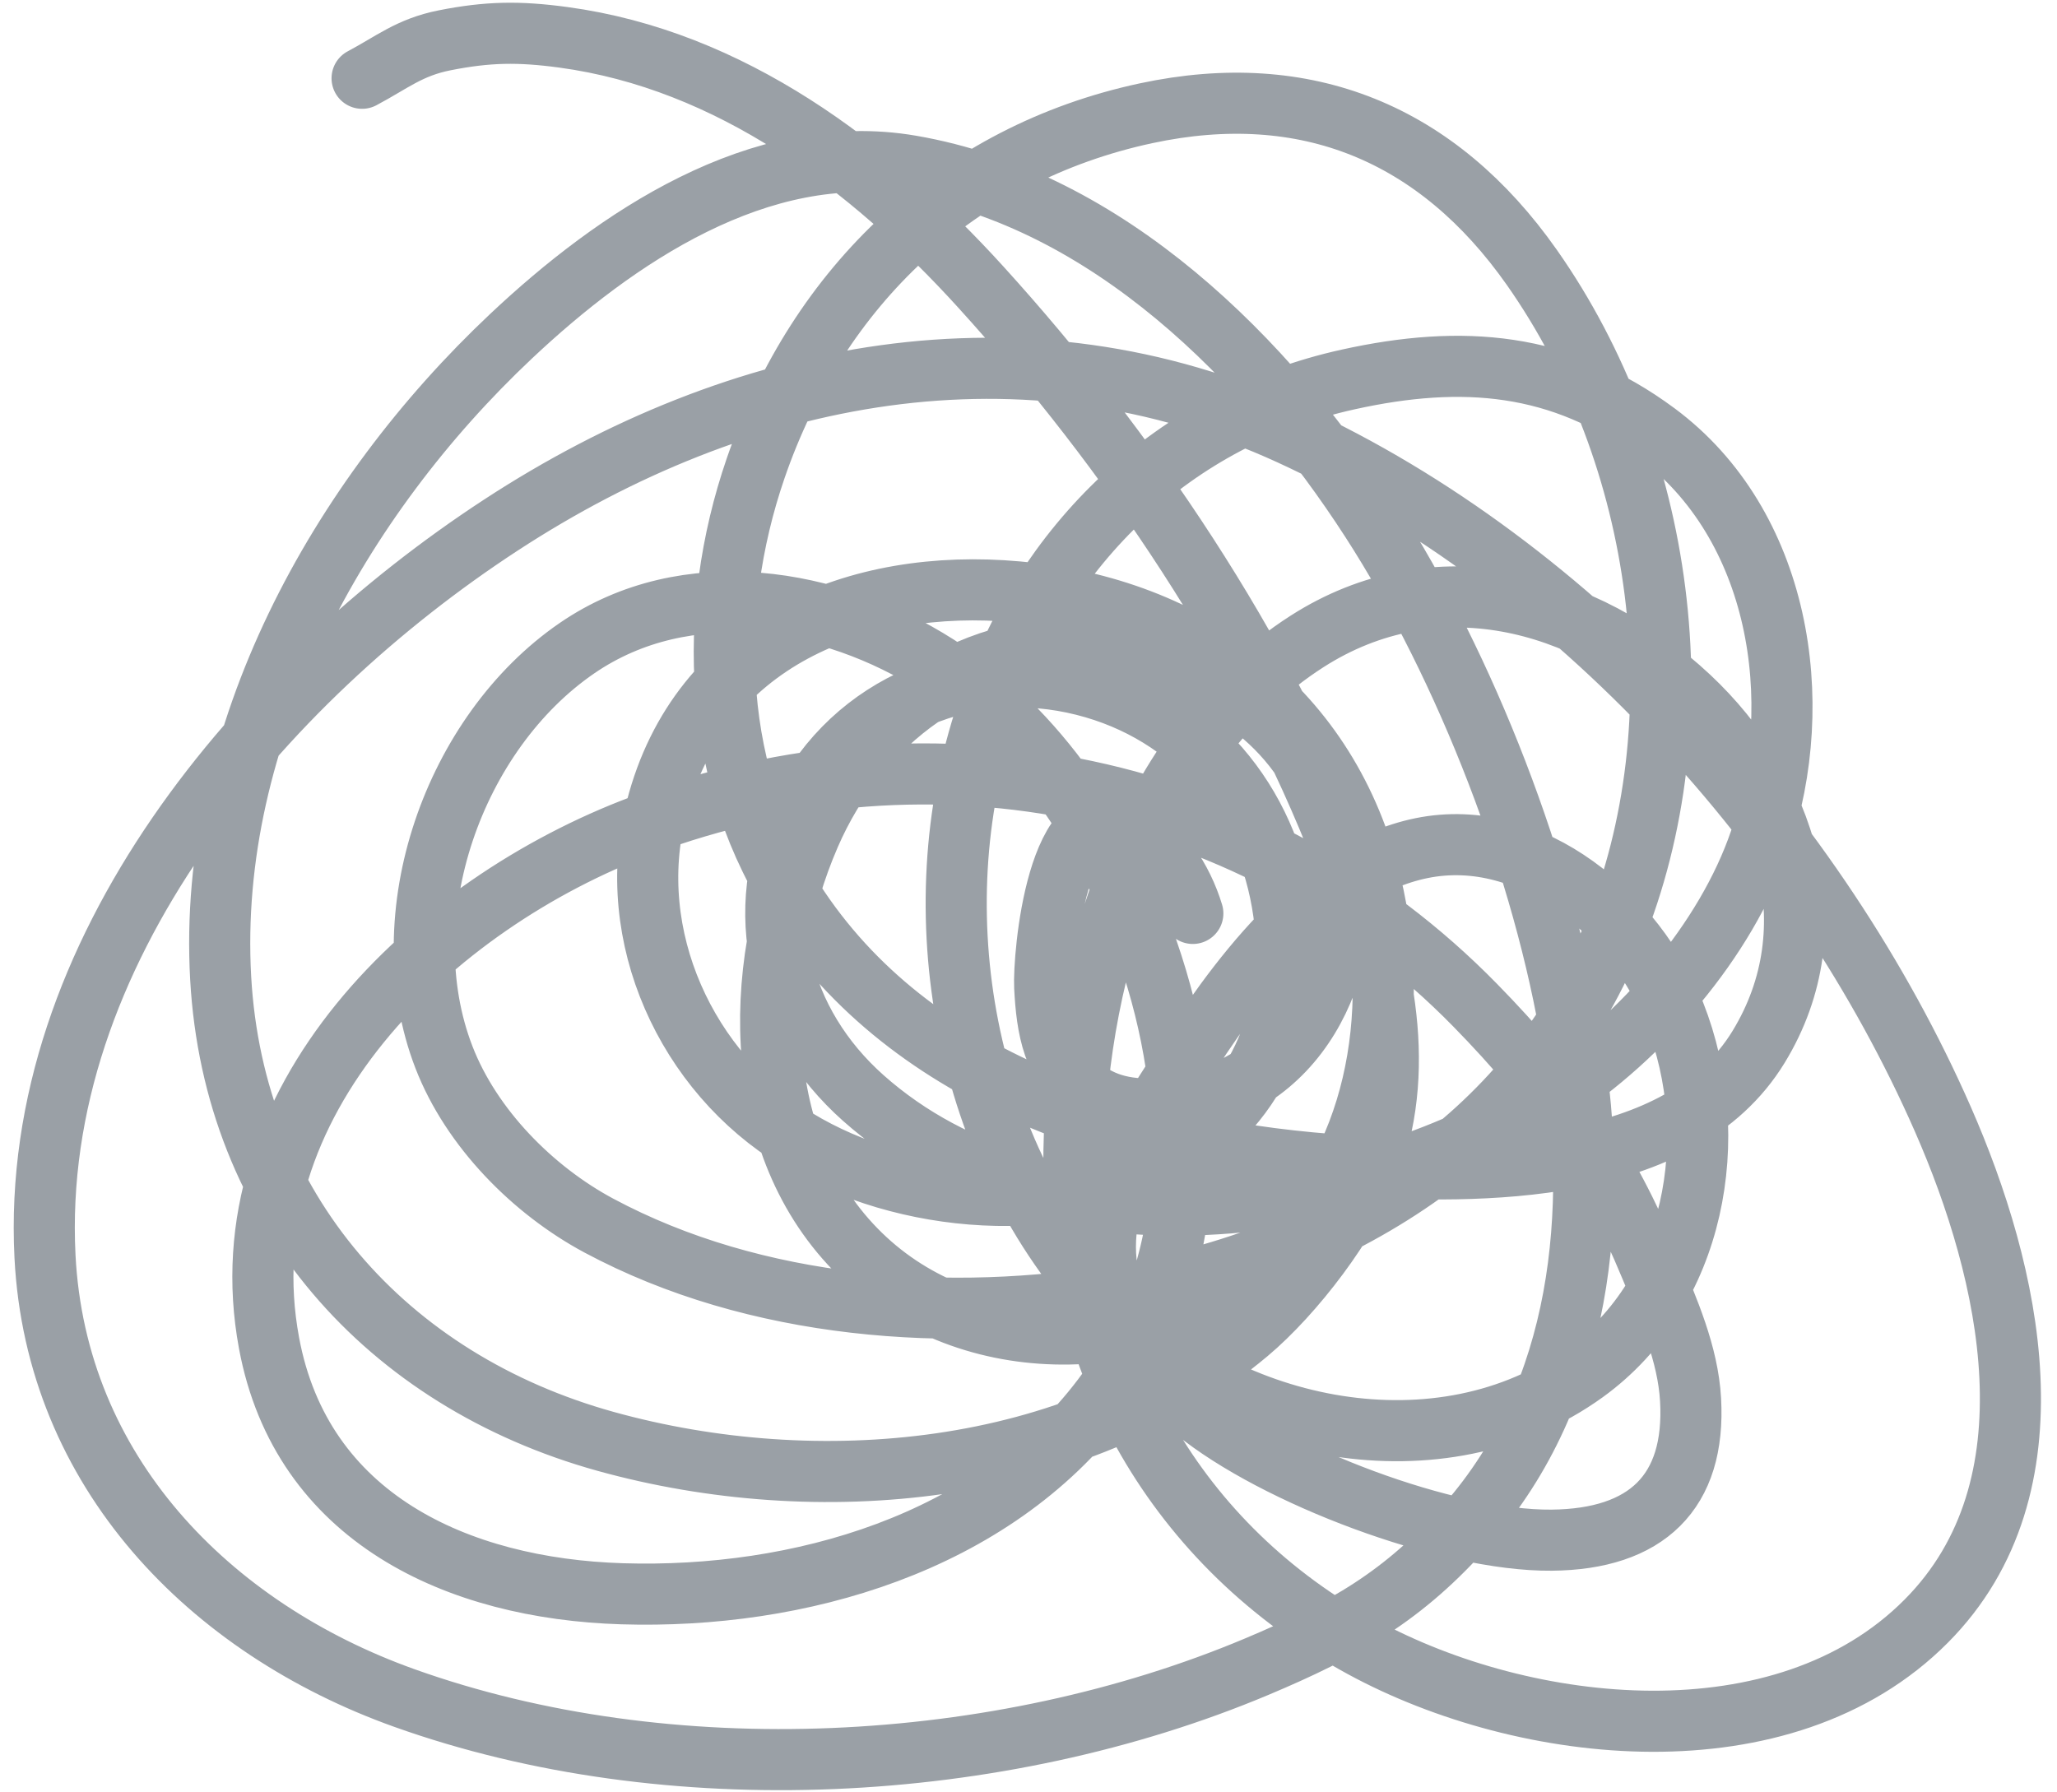 <svg width="101" height="88" viewBox="0 0 101 88" fill="none" xmlns="http://www.w3.org/2000/svg">
<path d="M58.569 44.851C58.056 43.163 56.964 41.485 55.377 40.587C51.912 38.626 51.22 47.008 51.295 48.47C51.399 50.474 51.69 52.418 53.476 53.66C55.743 55.235 59.44 54.201 61.517 52.843C66.047 49.883 66.963 43.069 64.648 38.48C62.572 34.363 58.016 32.105 53.549 31.852C47.342 31.5 42.174 35.428 39.758 41.001C36.866 47.672 36.834 56.601 42.511 61.847C48.005 66.923 56.974 66.569 62.516 61.688C67.599 57.213 68.829 49.75 67.316 43.414C65.276 34.866 58.484 29.841 49.955 29.062C42.109 28.345 34.347 31.468 32.229 39.71C30.622 45.962 33.702 52.664 39.124 55.95C44.407 59.152 52.193 59.778 57.667 56.645C61.904 54.219 63.682 49.48 63.028 44.803C62.266 39.352 58.624 35.004 53.208 33.643C47.655 32.246 41.914 34.512 39.319 39.722C36.826 44.728 38.266 50.252 42.389 53.916C51.41 61.931 66.831 59.891 76.283 53.745C80.579 50.952 84.739 46.2 86.42 41.269C88.752 34.428 87.401 25.755 81.327 21.252C76.629 17.769 71.795 17.396 66.195 18.633C57.635 20.524 51.241 26.713 48.457 34.959C45.163 44.713 47.314 56.711 54.475 64.247C60.267 70.341 70.743 72.499 77.818 67.39C83.261 63.46 84.614 55.821 82.229 49.773C80.346 44.999 75.228 40.535 69.79 41.647C64.589 42.711 60.567 48.349 57.947 52.478C55.956 55.618 53.304 59.373 54.634 63.504C55.354 65.74 56.87 67.782 58.691 69.266C62.589 72.445 71.066 75.673 76.186 75.626C80.837 75.583 83.266 73.273 83.008 68.73C82.88 66.465 81.915 64.309 81.047 62.212C78.887 56.996 76.395 53.407 72.433 49.359C61.759 38.453 45.844 35.156 31.498 40.538C21.24 44.387 11.001 54.094 13.211 65.953C14.811 74.543 22.466 78.009 30.547 78.258C39.212 78.524 48.712 75.802 54.122 68.645C58.949 62.26 58.88 53.992 56.352 46.679C54.451 41.182 51.002 35.841 46.02 32.668C40.787 29.335 33.692 28.148 28.33 31.827C22.3 35.966 19.097 44.932 21.8 51.918C23.146 55.396 26.171 58.447 29.402 60.178C37.094 64.298 46.637 64.991 55.084 63.553C65.552 61.77 75.072 56.006 79.207 45.899C83.509 35.385 81.712 22.371 75.211 13.126C70.579 6.539 64.126 3.879 56.278 5.56C47.005 7.547 40.181 14.041 37.102 22.995C34.658 30.102 34.947 38.265 39.246 44.632C45.197 53.445 56.174 56.614 66.22 57.242C72.578 57.639 82.474 57.745 86.347 51.406C89.954 45.501 87.645 38.628 82.948 34.227C77.785 29.392 70.479 27.457 64.173 31.498C56.242 36.581 52.872 47.585 52.733 56.486C52.572 66.798 57.774 75.932 66.902 80.889C74.898 85.232 87.573 86.653 94.582 79.598C101.151 72.987 98.69 62.465 95.399 54.963C89.272 40.996 77.332 27.755 63.345 21.338C50.25 15.33 36.319 18.123 24.59 25.785C12.866 33.443 1.452 46.732 2.209 61.688C2.744 72.26 10.277 79.952 19.851 83.375C32.863 88.026 49.04 87.162 61.7 81.84C66.005 80.03 68.94 78.367 72.031 74.846C77.709 68.379 78.547 59.526 77.209 51.26C75.825 42.71 71.998 32.801 67.316 25.553C62.211 17.648 54.386 9.806 44.729 8.143C37.3 6.864 30.203 11.699 25.089 16.513C16.628 24.478 10.168 36.068 10.835 48.019C11.469 59.385 18.996 67.796 29.743 70.777C40.095 73.648 52.775 72.571 61.273 65.441C63.517 63.559 66.265 59.997 67.292 57.181C69.137 52.123 67.777 46.755 65.927 41.964C62.039 31.888 55.406 22.076 48.164 14.101C42.736 8.122 35.864 2.943 27.66 1.832C25.472 1.536 23.948 1.561 21.836 1.979C20.102 2.322 19.242 3.068 17.779 3.843" stroke="#9AA0A6" stroke-width="3" stroke-linecap="round"/>
</svg>
